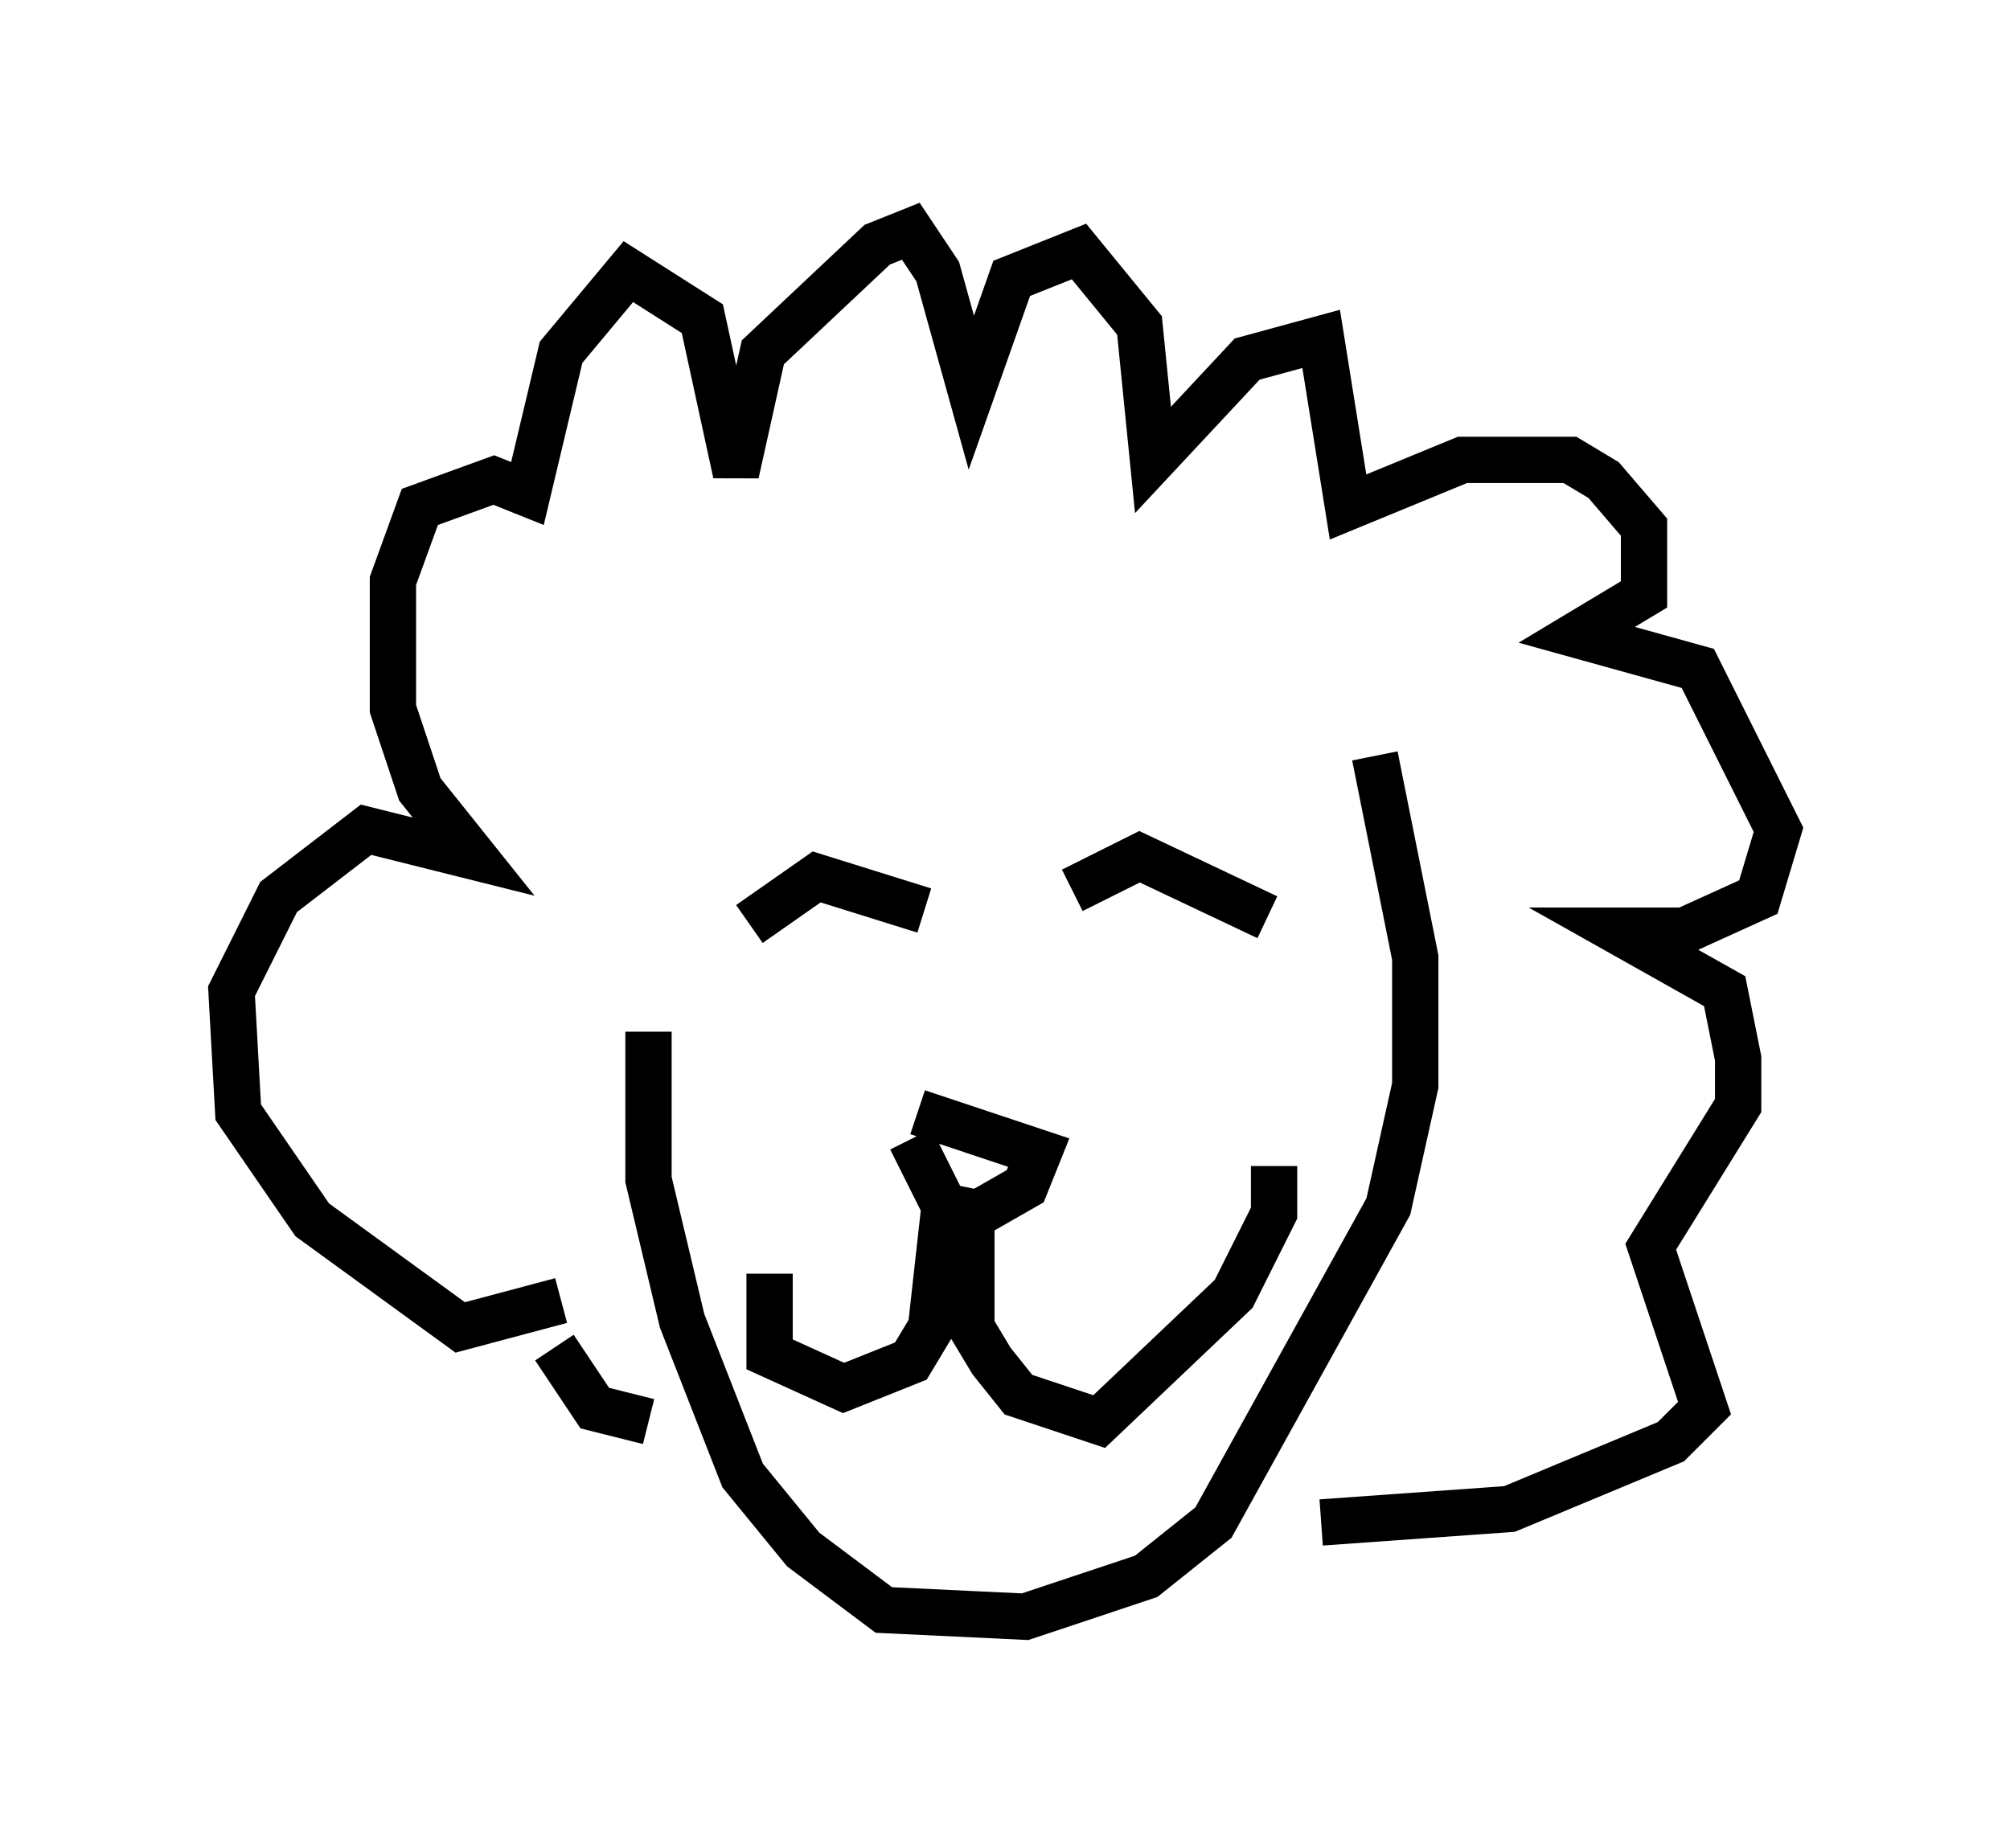 <?xml version="1.0" encoding="utf-8" ?>
<svg baseProfile="full" height="39.922" version="1.1" width="43.408" xmlns="http://www.w3.org/2000/svg" xmlns:ev="http://www.w3.org/2001/xml-events" xmlns:xlink="http://www.w3.org/1999/xlink"><defs /><rect fill="white" height="39.922" width="43.408" x="0" y="0" /><path d="M15.603, 16.62 m-1.598, 5.665 l0.0, 3.196 0.726, 3.05 l1.307, 3.341 1.307, 1.598 l1.743, 1.307 3.05, 0.145 l2.615, -0.872 1.453, -1.162 l3.777, -6.827 0.581, -2.615 l0.0, -2.76 -0.872, -4.358 m-13.508, 3.631 l1.453, -1.017 2.324, 0.726 m3.196, -0.436 l1.453, -0.726 2.76, 1.307 m-7.698, 4.793 l0.726, 1.453 0.726, 0.145 l1.017, -0.581 0.291, -0.726 l-2.615, -0.872 m0.581, 2.034 l-0.291, 2.615 -0.436, 0.726 l-1.453, 0.581 -1.598, -0.726 l0.0, -1.743 m4.358, -1.017 l0.0, 2.179 0.436, 0.726 l0.581, 0.726 1.743, 0.581 l2.905, -2.76 0.872, -1.743 l0.0, -1.017 m-15.397, 2.905 l-2.179, 0.581 -3.196, -2.324 l-1.598, -2.324 -0.145, -2.615 l1.017, -2.034 1.888, -1.453 l2.324, 0.581 -1.162, -1.453 l-0.581, -1.743 0.0, -2.76 l0.581, -1.598 1.598, -0.581 l0.726, 0.291 0.726, -3.05 l1.453, -1.743 1.598, 1.017 l0.726, 3.341 0.581, -2.615 l2.469, -2.324 0.726, -0.291 l0.581, 0.872 0.726, 2.615 l0.872, -2.469 1.453, -0.581 l1.307, 1.598 0.291, 2.905 l2.034, -2.179 1.598, -0.436 l0.581, 3.631 2.469, -1.017 l2.324, 0.0 0.726, 0.436 l0.872, 1.017 0.0, 1.453 l-1.453, 0.872 2.615, 0.726 l1.743, 3.486 -0.436, 1.453 l-1.598, 0.726 -1.453, 0.0 l2.324, 1.307 0.291, 1.453 l0.0, 1.017 -1.888, 3.05 l1.162, 3.486 -0.726, 0.726 l-3.486, 1.453 -4.067, 0.291 m-16.559, -3.777 l0.872, 1.307 1.162, 0.291 " fill="none" stroke="black" stroke-width="1" /></svg>